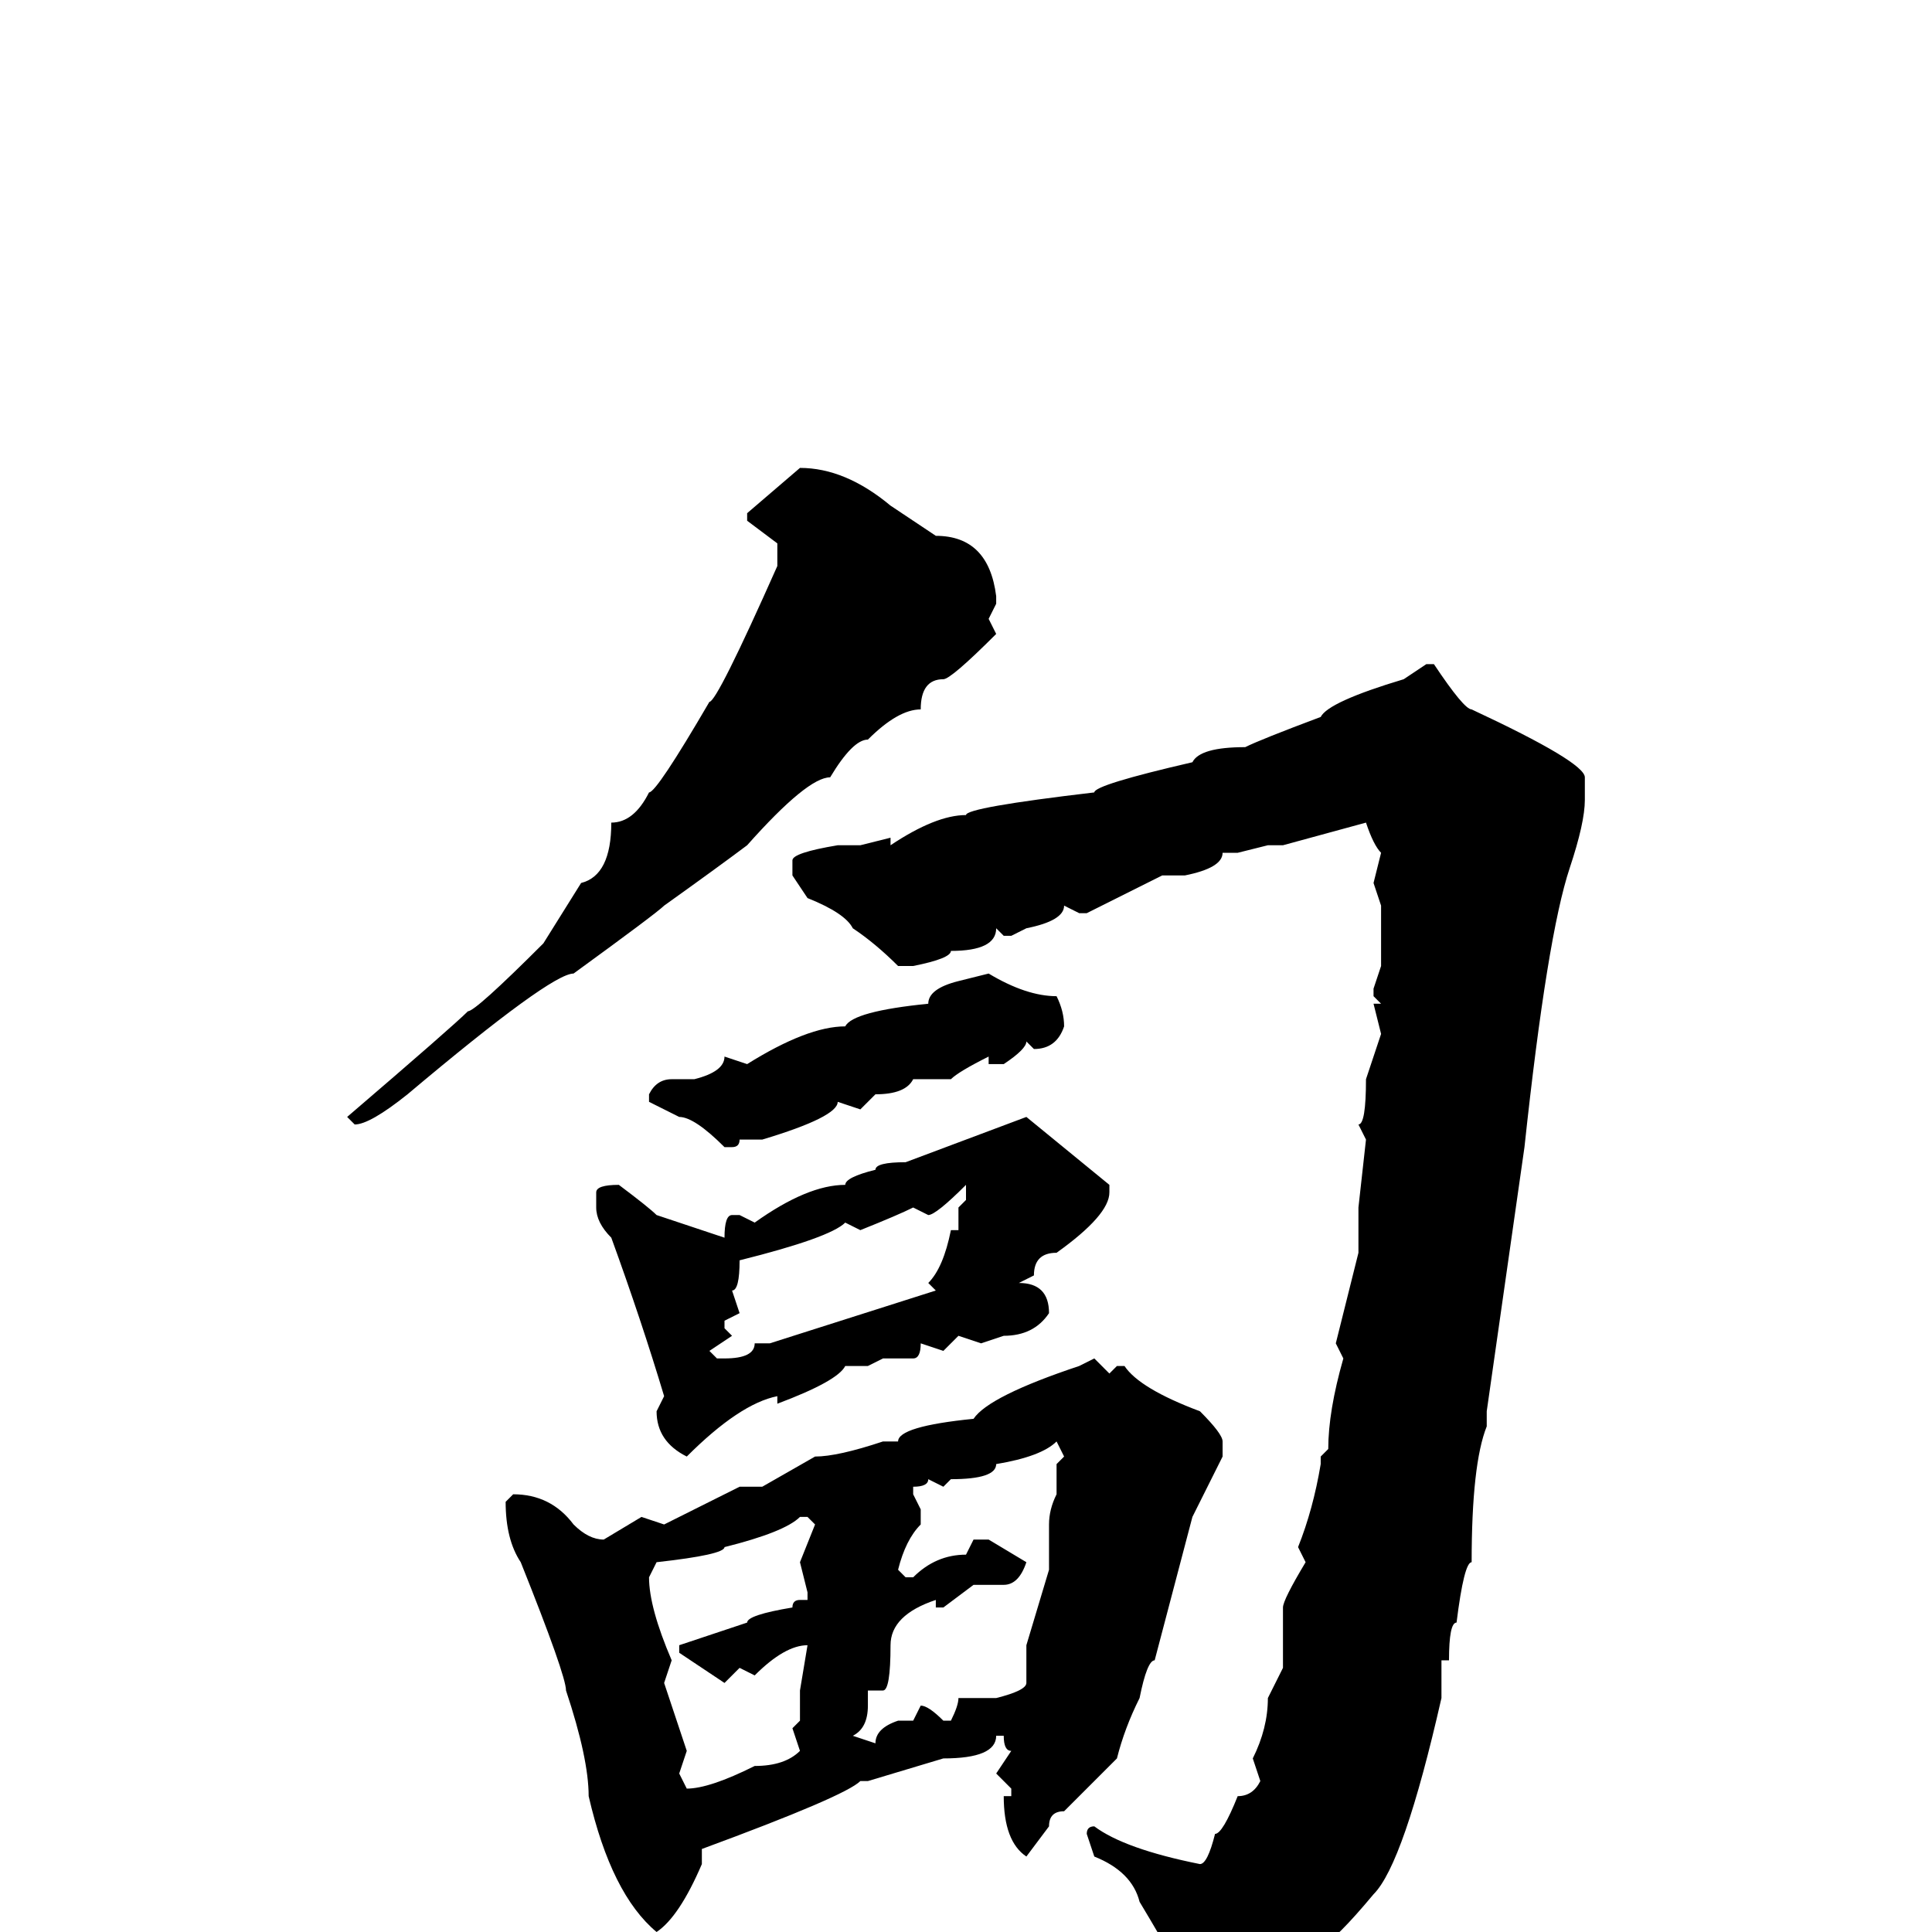 <svg xmlns="http://www.w3.org/2000/svg" viewBox="0 -256 256 256">
	<path fill="#000000" d="M106 -194Q112 -194 118 -189L124 -185Q131 -185 132 -177V-176L131 -174L132 -172Q126 -166 125 -166Q122 -166 122 -162Q119 -162 115 -158Q113 -158 110 -153Q107 -153 99 -144Q95 -141 88 -136Q87 -135 76 -127Q73 -127 54 -111Q49 -107 47 -107L46 -108Q60 -120 62 -122Q63 -122 72 -131L77 -139Q81 -140 81 -147Q84 -147 86 -151Q87 -151 94 -163Q95 -163 103 -181V-184L99 -187V-188ZM189 -168H190Q194 -162 195 -162Q210 -155 210 -153V-150Q210 -147 208 -141Q205 -132 202 -104L197 -69V-67Q195 -62 195 -49Q194 -49 193 -41Q192 -41 192 -36H191V-31Q186 -9 182 -5Q177 1 175 2Q172 4 172 6Q168 10 163 13Q163 15 156 18L155 15V14L157 10V7Q157 6 151 -4Q150 -8 145 -10L144 -13Q144 -14 145 -14Q149 -11 159 -9Q160 -9 161 -13Q162 -13 164 -18Q166 -18 167 -20L166 -23Q168 -27 168 -31L170 -35V-43Q170 -44 173 -49L172 -51Q174 -56 175 -62V-63L176 -64Q176 -69 178 -76L177 -78L180 -90V-96L181 -105L180 -107Q181 -107 181 -113L183 -119L182 -123H183L182 -124V-125L183 -128V-136L182 -139L183 -143Q182 -144 181 -147L170 -144H168L164 -143H162Q162 -141 157 -140H154L144 -135H143L141 -136Q141 -134 136 -133L134 -132H133L132 -133Q132 -130 126 -130Q126 -129 121 -128H119Q116 -131 113 -133Q112 -135 107 -137L105 -140V-142Q105 -143 111 -144H114L118 -145V-144Q124 -148 128 -148Q128 -149 145 -151Q145 -152 158 -155Q159 -157 165 -157Q167 -158 175 -161Q176 -163 186 -166ZM131 -127Q136 -124 140 -124Q141 -122 141 -120Q140 -117 137 -117L136 -118Q136 -117 133 -115H131V-116Q127 -114 126 -113H121Q120 -111 116 -111L114 -109L111 -110Q111 -108 101 -105H98Q98 -104 97 -104H96Q92 -108 90 -108L86 -110V-111Q87 -113 89 -113H92Q96 -114 96 -116L99 -115Q107 -120 112 -120Q113 -122 123 -123Q123 -125 127 -126ZM136 -108L147 -99V-98Q147 -95 140 -90Q137 -90 137 -87L135 -86Q139 -86 139 -82Q137 -79 133 -79L130 -78L127 -79L125 -77L122 -78Q122 -76 121 -76H117L115 -75H112Q111 -73 103 -70V-71Q98 -70 91 -63Q87 -65 87 -69L88 -71Q85 -81 81 -92Q79 -94 79 -96V-98Q79 -99 82 -99Q86 -96 87 -95L96 -92Q96 -95 97 -95H98L100 -94Q107 -99 112 -99Q112 -100 116 -101Q116 -102 120 -102ZM123 -95L121 -96Q119 -95 114 -93L112 -94Q110 -92 98 -89Q98 -85 97 -85L98 -82L96 -81V-80L97 -79L94 -77L95 -76H96Q100 -76 100 -78H102L124 -85L123 -86Q125 -88 126 -93H127V-94V-96L128 -97V-99Q124 -95 123 -95ZM145 -76L147 -74L148 -75H149Q151 -72 159 -69Q162 -66 162 -65V-63L158 -55L153 -36Q152 -36 151 -31Q149 -27 148 -23L141 -16Q139 -16 139 -14L136 -10Q133 -12 133 -18H134V-19L132 -21L134 -24Q133 -24 133 -26H132Q132 -23 125 -23L115 -20H114Q112 -18 93 -11V-10V-9Q90 -2 87 0Q81 -5 78 -18Q78 -23 75 -32Q75 -34 69 -49Q67 -52 67 -57L68 -58Q73 -58 76 -54Q78 -52 80 -52L85 -55L88 -54L98 -59H101L108 -63Q111 -63 117 -65H119Q119 -67 129 -68Q131 -71 143 -75ZM125 -59L123 -60Q123 -59 121 -59V-58L122 -56V-54Q120 -52 119 -48L120 -47H121Q124 -50 128 -50L129 -52H131L136 -49Q135 -46 133 -46H129L125 -43H124V-44Q118 -42 118 -38Q118 -32 117 -32H115V-30Q115 -27 113 -26L116 -25Q116 -27 119 -28H121L122 -30Q123 -30 125 -28H126Q127 -30 127 -31H132Q136 -32 136 -33V-38L139 -48V-54Q139 -56 140 -58V-62L141 -63L140 -65Q138 -63 132 -62Q132 -60 126 -60ZM86 -47Q86 -43 89 -36L88 -33L91 -24L90 -21L91 -19Q94 -19 100 -22Q104 -22 106 -24L105 -27L106 -28V-32L107 -38Q104 -38 100 -34L98 -35L96 -33L90 -37V-38L96 -40L99 -41Q99 -42 105 -43Q105 -44 106 -44H107V-45L106 -49L108 -54L107 -55H106Q104 -53 96 -51Q96 -50 87 -49Z"/>
</svg>